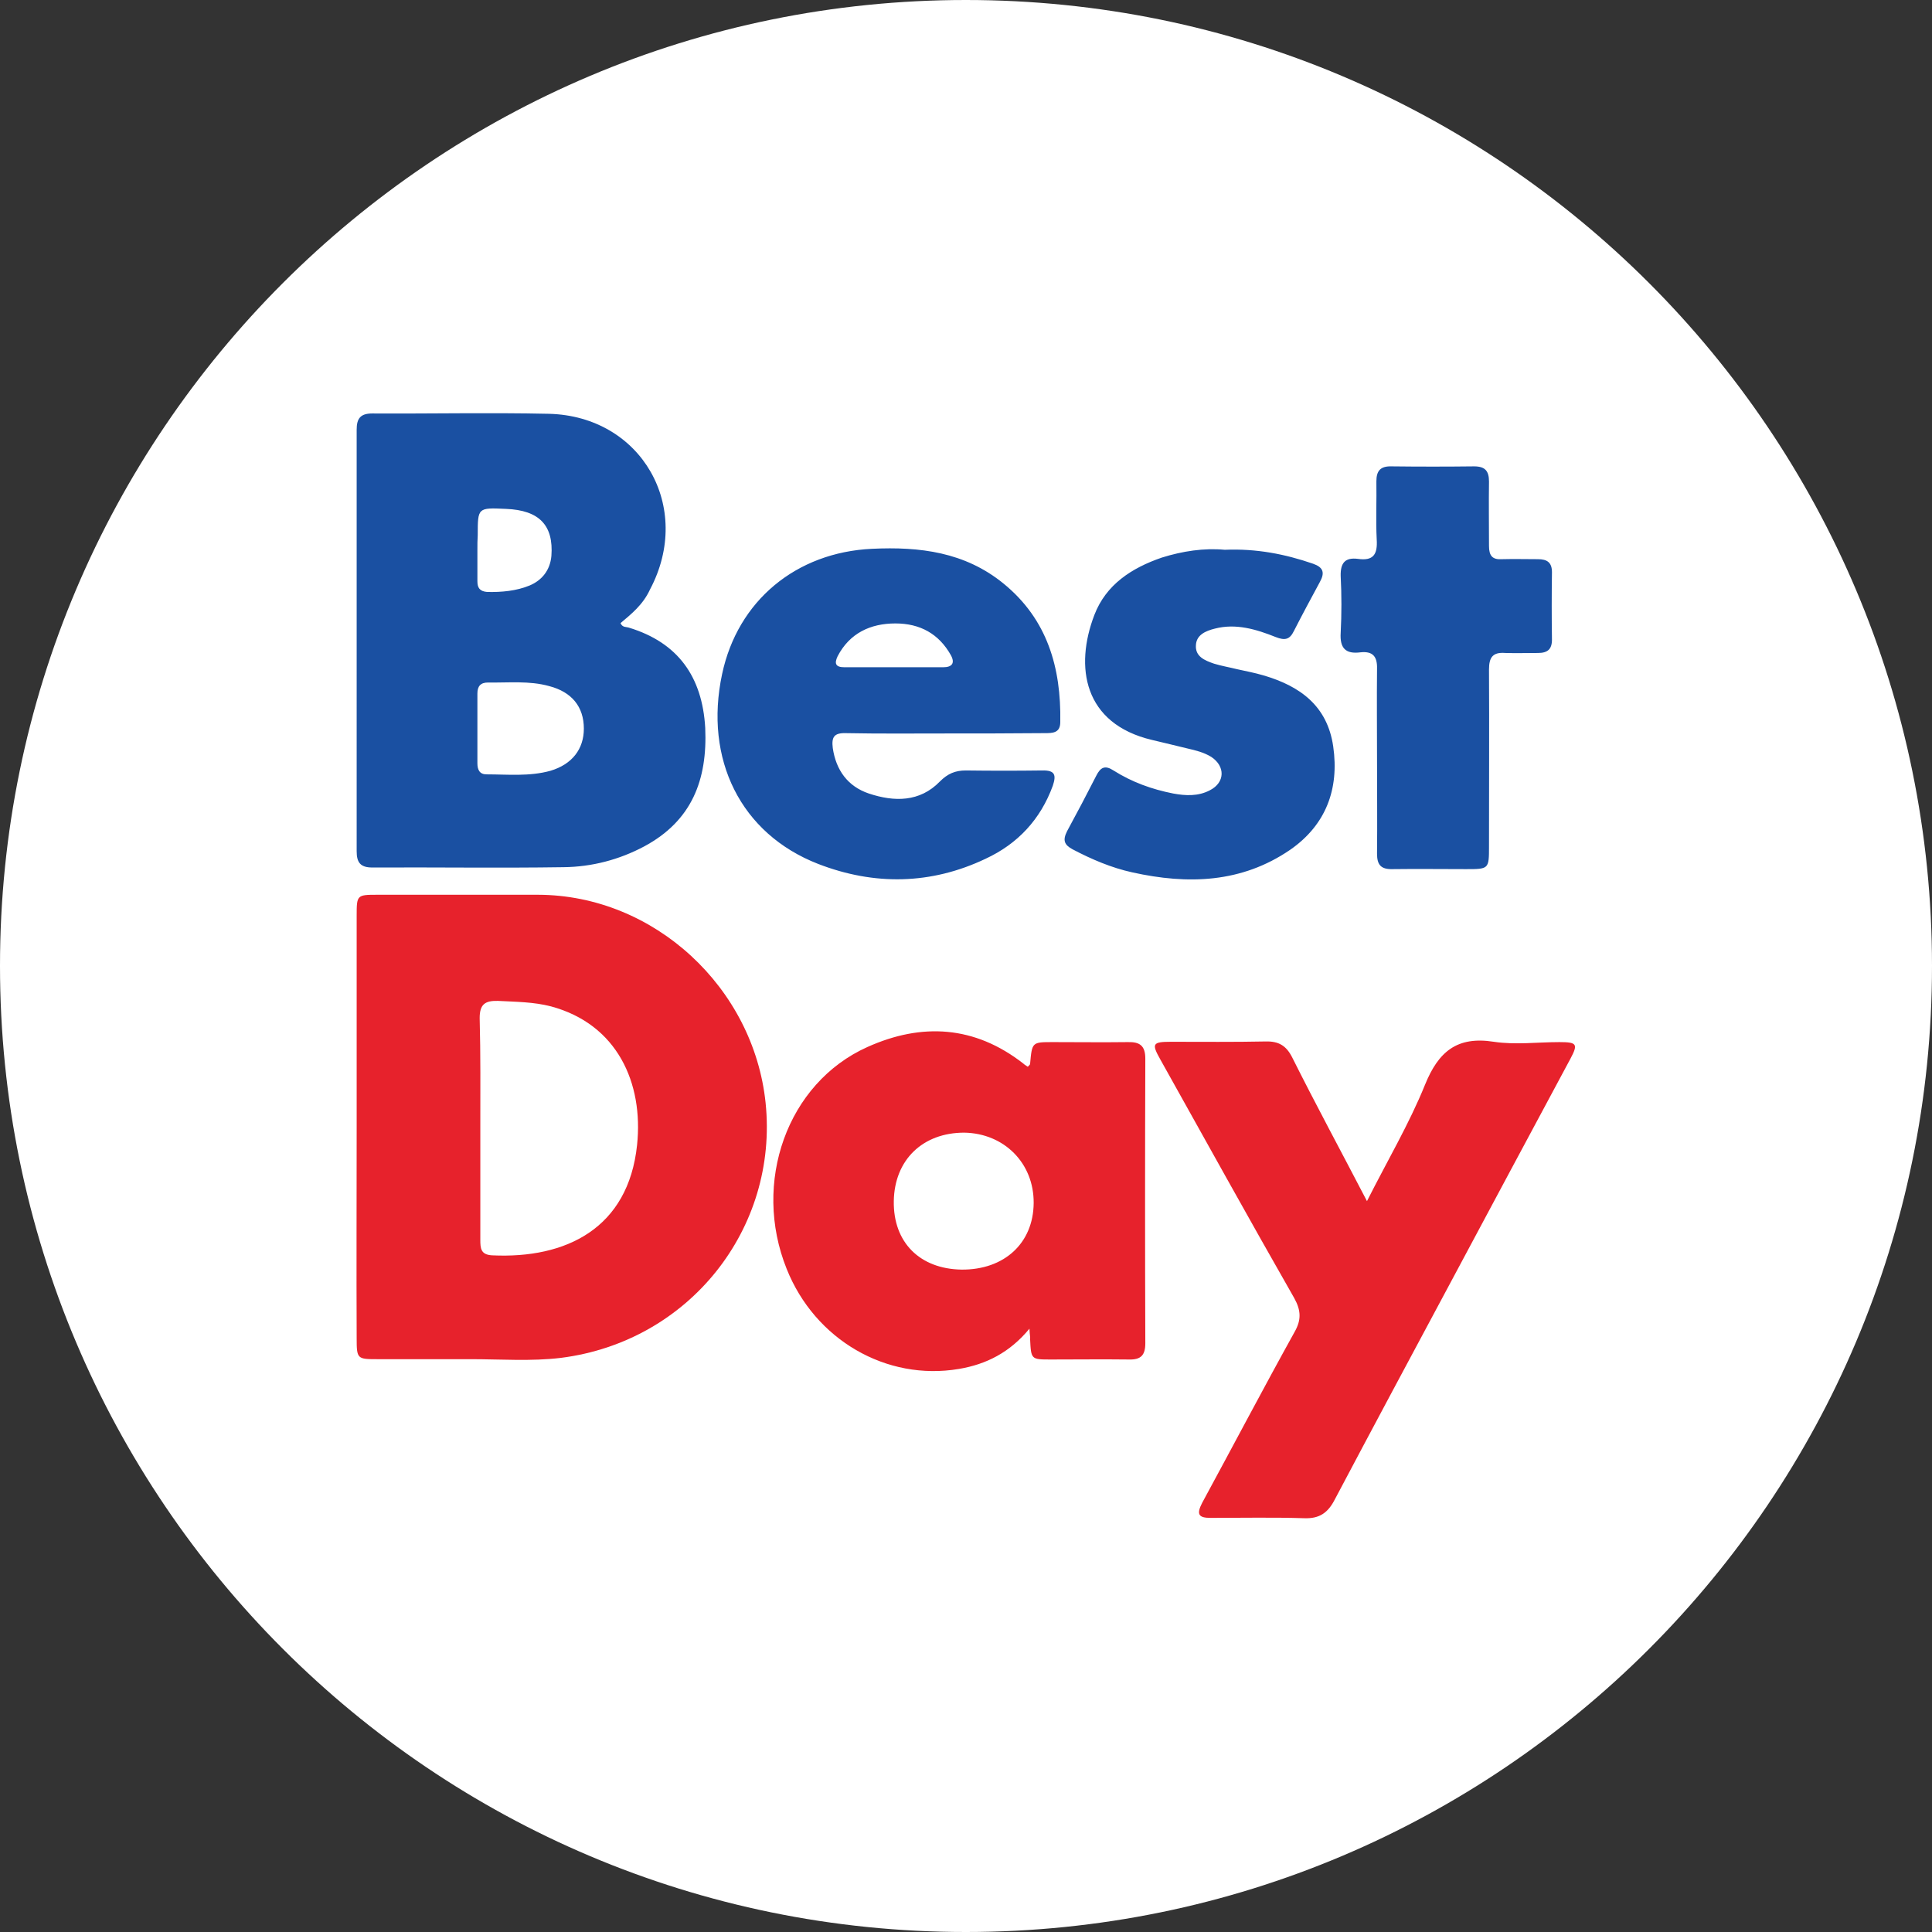 <svg xmlns="http://www.w3.org/2000/svg" xml:space="preserve" id="Layer_1" x="0" y="0" style="enable-background:new 0 0 595.3 595.3" version="1.1" viewBox="0 0 595.3 595.3"><rect x="0" y="0" width="595.3" height="595.3" fill="#333333" stroke="none"/><style>.st1{fill:#e7222c}.st2{fill:#1a50a2}</style><path d="M297.6 595.3C133.3 595.3 0 462 0 297.6 0 133.3 133.3 0 297.6 0 462 0 595.3 133.3 595.3 297.6c0 164.4-133.3 297.7-297.7 297.7" style="fill:#fff"/><path d="M109.9 347.3v-65.2c0-6.3.1-6.4 6.3-6.4h49.6c35.8.1 66.4 28.6 70.1 64.1 4 38.7-23.5 73.6-63.1 78.6-9.1 1.1-18.5.4-27.8.4h-28.8c-6.1 0-6.3-.1-6.3-6.4-.1-21.6 0-43.3 0-65.1m38.1.2V382c0 2.6.1 4.6 3.6 4.8 22.8 1.1 42-8.3 44.7-34 2-19.1-6.1-37.2-26.5-42.7-5.4-1.4-10.8-1.4-16.4-1.7-4-.1-5.6 1.1-5.6 5.3.3 11.1.2 22.4.2 33.8" class="st1"/><path d="M317.2 409.4c-6.1 7.4-13.4 11-21.7 12.4-22.4 3.8-44.4-9-53.1-30.8-10.7-26.6.1-57.3 24.9-68.4 16.7-7.5 33-6.6 48 5.1.4.4 1 .7 1.4 1 .3-.4.7-.6.7-.9.6-6.7.6-6.7 7-6.7 7.7 0 15.4.1 23.1 0 3.7-.1 5.4 1.1 5.4 5.1-.1 29.2-.1 58.5 0 87.7 0 3.6-1.3 5.1-5 5-8-.1-16.1 0-24.1 0-6.1 0-6.1 0-6.4-6.3.1-.5-.1-1-.2-3.2m-20.9-18.2c13.1.1 22.1-8.1 22.2-20.5.1-12.3-9.1-21.5-21.4-21.7-12.8 0-21.5 8.4-21.7 21.1-.2 12.7 8 20.9 20.9 21.1M421.2 370.1c6.3-12.5 13-23.8 17.9-35.9 4.1-10.1 9.8-15 21.2-13.2 6.6 1 13.5.1 20.2.1 5.4 0 5.8.6 3.4 5.1-12.3 22.9-24.5 45.7-36.8 68.7-12 22.4-23.9 44.6-35.8 67.1-2.1 4.1-4.7 6-9.5 5.8-9.5-.3-19.2-.1-28.8-.1-3.7 0-4.4-1.1-2.6-4.6 9.5-17.5 18.8-35.2 28.5-52.7 2.1-3.7 2-6.6-.1-10.4-14-24.5-27.6-49.1-41.3-73.6-2.7-4.8-2.4-5.4 3.3-5.4 9.7 0 19.5.1 29.2-.1 4-.1 6.3 1.3 8.1 4.8 7.4 14.8 15.1 29 23.1 44.4" class="st1"/><path d="M191.2 192c.6 1.4 1.7 1.1 2.6 1.4 15.1 4.6 22.6 15.1 23.5 30.9.7 16-4.1 28.6-18.8 36.5-7.7 4.1-16.1 6.3-24.8 6.4-19.7.3-39.3 0-59 .1-3.7 0-4.8-1.6-4.8-5V132.4c0-3.4 1.1-5 4.8-5 18.1.1 36.2-.3 54.4.1 28.6.7 44.6 28.8 31.2 54.1-2.2 4.8-5.8 7.6-9.1 10.4m-44.1 32.2v11c0 2 .7 3.4 2.8 3.4 6.6 0 13.2.7 19.7-1.1 6.7-2 10.3-6.7 10.3-13 0-6.7-3.7-11.3-10.7-13.1-6.1-1.7-12.5-1-18.8-1.1-2.3 0-3.3 1.1-3.3 3.4zm0-54.8v9.7c0 2 .7 3.1 3 3.3 4.4.1 9-.3 13.1-2 3.8-1.6 6.3-4.7 6.7-9.1.7-9.4-3.7-14.1-14-14.5-8.7-.4-8.7-.4-8.7 8.1-.1 1.4-.1 2.9-.1 4.5M291.1 226c-10.1 0-20.2.1-30.5-.1-3.7-.1-4.4 1.3-4 4.6 1 6.8 4.6 11.8 11.1 14 7.8 2.6 15.7 2.7 21.9-3.7 2.4-2.4 4.7-3.4 8-3.4 7.8.1 15.7.1 23.5 0 4-.1 4.4 1.4 3.3 4.7-3.8 10.4-10.8 17.9-20.7 22.5-16.8 8-34.3 8.3-51.6 1.6-23.9-9.3-35.2-32.3-29.6-58.5 4.8-22.6 22.8-37.5 46.2-38.6 14.7-.7 28.6 1 40.5 10.7 13.5 11 17.8 25.9 17.5 42.7 0 3.4-2.4 3.4-4.8 3.4-10.3.1-20.6.1-30.8.1m-15.7-20.4h15.2c2.8 0 3.7-1.3 2.4-3.7-3.7-6.6-9.5-9.8-17.1-9.8-7.7 0-14.1 3-17.8 10.1-1.1 2.3-.6 3.4 2.1 3.4zM377.4 169.4c9.7-.4 18.5 1.3 27.2 4.3 3.1 1.1 3.7 2.7 2.1 5.6-2.7 5-5.4 10-8 15.1-1.3 2.7-2.8 3-5.6 1.9-6-2.4-12.3-4.3-18.8-2.6-2.8.7-5.6 1.9-5.8 5-.3 3.6 2.7 4.8 5.6 5.8 2.3.7 4.7 1.1 7.1 1.7 2.7.6 5.4 1.1 8.1 1.9 11.3 3.3 19.7 9.4 21.5 21.9 1.9 13.2-2.3 24.2-13.2 31.8-15 10.3-31.6 10.8-48.7 7-6.4-1.4-12.5-4-18.4-7.1-2.6-1.4-3.1-2.8-1.7-5.6 3.1-5.7 6.1-11.4 9-17.1 1.3-2.6 2.7-3.3 5.3-1.6 5.7 3.6 11.8 5.8 18.4 7.1 3.8.7 7.7.9 11.3-1 4.7-2.4 4.8-7.4.4-10.3-2.3-1.4-4.8-2-7.4-2.6-3.6-.9-7.1-1.7-10.8-2.6-21.2-5-23.9-22.6-17.8-38.5 3.6-9.4 11.5-14.5 20.8-17.7 6.4-2 13-3 19.4-2.4M424.3 234.6c0-9.5-.1-19.1 0-28.6.1-3.8-1.4-5.4-5.1-5-4.6.6-6.4-1.3-6.1-6 .3-5.8.3-11.7 0-17.5-.1-4 1.3-5.8 5.3-5.3 4.8.7 6.1-1.4 5.8-6-.3-6 0-12-.1-17.9 0-3.3 1.3-4.7 4.7-4.6 8.4.1 17 .1 25.4 0 3.4 0 4.6 1.4 4.6 4.7-.1 6.6 0 13.2 0 19.8 0 3 1 4.3 4 4.1 3.7-.1 7.4 0 11.1 0 2.8 0 4.3 1 4.3 4-.1 7-.1 13.8 0 20.8 0 3-1.4 4.1-4.3 4.1-3.4 0-6.8.1-10.1 0-3.8-.3-5 1.3-5 5.1.1 18.1 0 36.3 0 54.4 0 7.1 0 7.1-7.1 7.1-7.5 0-15.1-.1-22.6 0-3.7.1-4.8-1.4-4.8-4.8.1-9.7 0-19.1 0-28.4" class="st2"/></svg>
